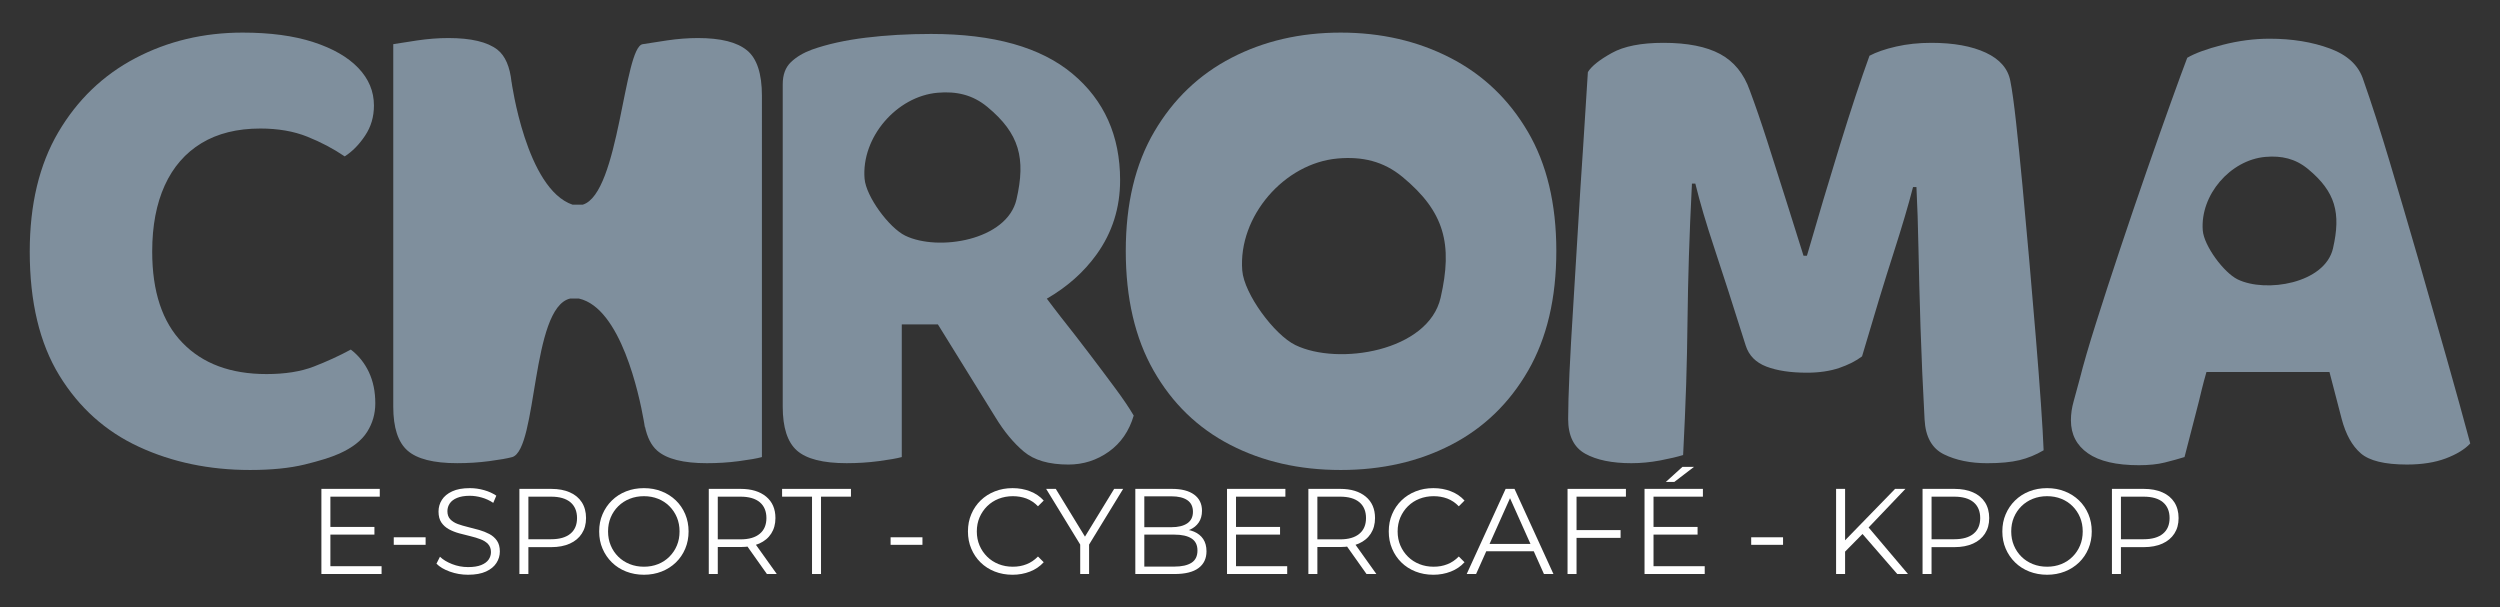 <?xml version="1.0" encoding="UTF-8"?>
<svg id="Calque_1" data-name="Calque 1" xmlns="http://www.w3.org/2000/svg" viewBox="0 0 2913 707.69">
  <rect x="0" y="0" width="2913" height="707.69" fill="#333333" stroke="none"/>
  <defs>
    <style>
      .cls-1 {
        fill: #fff;
      }

      .cls-2 {
        fill: #7f8f9d;
      }
    </style>
  </defs>
  <g>
    <path class="cls-1" d="M374.49,668.84v-99.19h68.02v9.06h-57.54v81.06h59.65v9.06h-70.13ZM383.83,622.93v-8.93h52.45v8.93h-52.45Z"/>
    <path class="cls-1" d="M458.81,634.83v-8.79h37.12v8.79h-37.12Z"/>
    <path class="cls-1" d="M545.38,669.7c-7.37,0-14.43-1.21-21.17-3.63-6.75-2.42-11.97-5.5-15.64-9.27l4.08-8.1c3.49,3.43,8.2,6.26,14.12,8.58,5.88,2.32,12.11,3.49,18.61,3.49s11.31-.8,15.26-2.35c3.91-1.56,6.78-3.67,8.65-6.3,1.83-2.66,2.77-5.57,2.77-8.79,0-3.88-1.14-6.99-3.36-9.38-2.21-2.35-5.12-4.22-8.72-5.57-3.56-1.38-7.54-2.59-11.9-3.63-4.32-1.04-8.68-2.15-13.04-3.32-4.32-1.18-8.34-2.77-11.97-4.74-3.63-2.01-6.54-4.6-8.79-7.89-2.21-3.25-3.32-7.51-3.32-12.8,0-4.91,1.31-9.45,3.91-13.56,2.59-4.08,6.57-7.4,11.97-9.9,5.4-2.53,12.28-3.77,20.69-3.77,5.57,0,11.11.8,16.57,2.35,5.47,1.56,10.21,3.7,14.19,6.44l-3.56,8.37c-4.26-2.84-8.75-4.91-13.53-6.23-4.77-1.35-9.38-2.01-13.8-2.01-5.95,0-10.86.83-14.74,2.42-3.88,1.59-6.75,3.74-8.58,6.44s-2.77,5.74-2.77,9.13c0,3.88,1.11,7.02,3.32,9.38,2.25,2.35,5.16,4.19,8.79,5.54,3.63,1.31,7.65,2.49,11.97,3.53,4.36,1.04,8.68,2.18,12.97,3.39,4.29,1.25,8.27,2.84,11.9,4.74,3.63,1.94,6.57,4.53,8.79,7.75,2.21,3.22,3.36,7.4,3.36,12.59,0,4.84-1.35,9.31-3.98,13.39-2.66,4.12-6.68,7.44-12.11,9.93-5.43,2.49-12.42,3.77-20.93,3.77Z"/>
    <path class="cls-1" d="M605.2,668.84v-99.19h37.12c8.41,0,15.64,1.35,21.69,4.05,6.05,2.66,10.69,6.54,13.94,11.59,3.25,5.09,4.91,11.18,4.91,18.37s-1.66,13.01-4.91,18.06c-3.25,5.05-7.89,8.96-13.94,11.69-6.05,2.73-13.29,4.12-21.69,4.12h-31.31l4.67-4.98v36.29h-10.48ZM615.68,633.41l-4.67-5.09h31.04c9.93,0,17.44-2.18,22.59-6.47,5.16-4.29,7.72-10.35,7.72-18.2s-2.56-14.08-7.72-18.44c-5.16-4.32-12.66-6.5-22.59-6.5h-31.04l4.67-4.95v59.65Z"/>
    <path class="cls-1" d="M750.3,669.7c-7.44,0-14.36-1.28-20.76-3.77-6.37-2.49-11.9-6.05-16.57-10.62-4.67-4.6-8.3-9.93-10.9-16.02-2.63-6.09-3.91-12.77-3.91-20.07s1.28-13.94,3.91-20.03c2.59-6.09,6.23-11.45,10.9-16.02,4.67-4.57,10.17-8.13,16.5-10.62,6.33-2.53,13.29-3.77,20.83-3.77s14.36,1.25,20.69,3.77c6.33,2.49,11.83,6.02,16.54,10.55,4.67,4.53,8.3,9.86,10.9,16.02,2.59,6.12,3.91,12.84,3.91,20.1s-1.31,14.01-3.91,20.14c-2.59,6.16-6.23,11.49-10.9,16.02-4.71,4.53-10.21,8.06-16.54,10.55-6.33,2.49-13.22,3.77-20.69,3.77ZM750.3,660.33c5.95,0,11.45-1,16.54-3.04,5.05-2.04,9.45-4.91,13.15-8.65,3.74-3.74,6.64-8.06,8.72-13.04,2.08-4.95,3.11-10.41,3.11-16.37s-1.04-11.38-3.11-16.37c-2.08-4.95-4.98-9.31-8.72-13.04s-8.1-6.61-13.15-8.62c-5.09-2.04-10.59-3.04-16.54-3.04s-11.45,1-16.57,3.04c-5.09,2.01-9.55,4.91-13.32,8.62-3.77,3.74-6.71,8.1-8.79,13.04-2.08,4.98-3.11,10.41-3.11,16.37s1.04,11.31,3.11,16.3c2.08,5.02,5.02,9.38,8.79,13.11,3.77,3.74,8.23,6.61,13.32,8.65,5.12,2.04,10.62,3.04,16.57,3.04Z"/>
    <path class="cls-1" d="M825.87,668.84v-99.19h37.12c12.56,0,22.45,3.01,29.69,9,7.23,5.99,10.86,14.32,10.86,25.01,0,6.99-1.66,13.01-4.91,18.06-3.25,5.05-7.89,8.93-13.94,11.63-6.05,2.7-13.29,4.05-21.69,4.05h-31.31l4.67-4.84v36.29h-10.48ZM836.35,633.41l-4.67-4.95h31.04c9.93,0,17.44-2.18,22.59-6.54,5.16-4.32,7.72-10.41,7.72-18.27s-2.56-14.08-7.72-18.44c-5.16-4.32-12.66-6.5-22.59-6.5h-31.04l4.67-4.95v59.65ZM893.61,668.84l-25.5-35.98h11.31l25.67,35.98h-11.49Z"/>
    <path class="cls-1" d="M946.17,668.84v-90.13h-34.88v-9.06h80.23v9.06h-34.88v90.13h-10.48Z"/>
    <path class="cls-1" d="M1037.72,634.83v-8.79h37.12v8.79h-37.12Z"/>
    <path class="cls-1" d="M1179.71,669.7c-7.47,0-14.36-1.28-20.69-3.77-6.33-2.49-11.8-6.02-16.43-10.55-4.64-4.53-8.23-9.86-10.83-16.02-2.63-6.12-3.91-12.84-3.91-20.14s1.28-13.98,3.91-20.1c2.59-6.16,6.23-11.49,10.9-16.02,4.67-4.53,10.17-8.06,16.5-10.55,6.33-2.53,13.22-3.77,20.69-3.77s13.94,1.21,20.27,3.63c6.33,2.39,11.66,6.02,16.02,10.83l-6.68,6.68c-4.05-4.19-8.55-7.16-13.46-9.03-4.91-1.83-10.21-2.73-15.88-2.73s-11.45,1-16.57,3.04c-5.09,2.01-9.55,4.91-13.32,8.62-3.77,3.74-6.71,8.1-8.86,13.04-2.11,4.98-3.18,10.41-3.18,16.37s1.07,11.42,3.18,16.37c2.15,4.98,5.09,9.31,8.86,13.04,3.77,3.74,8.23,6.61,13.32,8.65,5.12,2.04,10.62,3.04,16.57,3.04s10.97-.93,15.88-2.84c4.91-1.87,9.41-4.91,13.46-9.06l6.68,6.68c-4.36,4.81-9.69,8.44-16.02,10.9-6.33,2.46-13.15,3.7-20.41,3.7Z"/>
    <path class="cls-1" d="M1258.66,668.84v-36.85l2.42,6.5-42.11-68.85h11.21l36.99,60.51h-5.95l36.99-60.51h10.48l-42.11,68.85,2.42-6.5v36.85h-10.35Z"/>
    <path class="cls-1" d="M1322.88,668.84v-99.19h42.8c11.04,0,19.62,2.21,25.71,6.64,6.09,4.46,9.17,10.73,9.17,18.86,0,5.4-1.28,9.93-3.77,13.6-2.49,3.7-5.92,6.47-10.21,8.37-4.29,1.9-9,2.84-14.08,2.84l2.39-3.39c6.33,0,11.8.97,16.37,2.91,4.6,1.94,8.17,4.81,10.73,8.62,2.53,3.84,3.81,8.58,3.81,14.25,0,8.41-3.08,14.95-9.27,19.55-6.19,4.64-15.53,6.95-27.99,6.95h-45.64ZM1333.36,660.19h35.01c8.68,0,15.33-1.49,19.96-4.46,4.64-2.98,6.95-7.72,6.95-14.25s-2.32-11.11-6.95-14.08c-4.64-2.98-11.28-4.46-19.96-4.46h-36.16v-8.65h32.73c7.96,0,14.12-1.52,18.51-4.53,4.39-3.01,6.57-7.51,6.57-13.46s-2.18-10.55-6.57-13.53c-4.39-2.98-10.55-4.46-18.51-4.46h-31.59v81.9Z"/>
    <path class="cls-1" d="M1429.72,668.84v-99.19h68.02v9.06h-57.54v81.06h59.65v9.06h-70.13ZM1439.06,622.93v-8.93h52.45v8.93h-52.45Z"/>
    <path class="cls-1" d="M1524.52,668.84v-99.19h37.12c12.56,0,22.45,3.01,29.69,9,7.23,5.99,10.86,14.32,10.86,25.01,0,6.99-1.66,13.01-4.91,18.06-3.25,5.05-7.89,8.93-13.94,11.63-6.05,2.7-13.29,4.05-21.69,4.05h-31.31l4.67-4.84v36.29h-10.48ZM1535,633.41l-4.67-4.95h31.04c9.93,0,17.44-2.18,22.59-6.54,5.16-4.32,7.72-10.41,7.72-18.27s-2.56-14.08-7.72-18.44c-5.16-4.32-12.66-6.5-22.59-6.5h-31.04l4.67-4.95v59.65ZM1592.27,668.84l-25.5-35.98h11.31l25.67,35.98h-11.49Z"/>
    <path class="cls-1" d="M1670.04,669.7c-7.47,0-14.36-1.28-20.69-3.77-6.33-2.49-11.8-6.02-16.43-10.55-4.64-4.53-8.23-9.86-10.83-16.02-2.63-6.12-3.91-12.84-3.91-20.14s1.28-13.98,3.91-20.1c2.59-6.16,6.23-11.49,10.9-16.02,4.67-4.53,10.17-8.06,16.5-10.55,6.33-2.53,13.22-3.77,20.69-3.77s13.94,1.21,20.27,3.63c6.33,2.39,11.66,6.02,16.02,10.83l-6.68,6.68c-4.05-4.19-8.55-7.16-13.46-9.03-4.91-1.83-10.21-2.73-15.88-2.73s-11.45,1-16.57,3.04c-5.09,2.01-9.55,4.91-13.32,8.62-3.77,3.74-6.71,8.1-8.86,13.04-2.11,4.98-3.18,10.41-3.18,16.37s1.07,11.42,3.18,16.37c2.15,4.98,5.09,9.31,8.86,13.04,3.77,3.74,8.23,6.61,13.32,8.65,5.12,2.04,10.62,3.04,16.57,3.04s10.97-.93,15.88-2.84c4.91-1.87,9.41-4.91,13.46-9.06l6.68,6.68c-4.36,4.81-9.69,8.44-16.02,10.9-6.33,2.46-13.15,3.7-20.41,3.7Z"/>
    <path class="cls-1" d="M1709,668.84l45.36-99.19h10.35l45.36,99.19h-11.07l-41.66-93.11h4.26l-41.66,93.11h-10.93ZM1726.85,642.34l3.11-8.51h57.68l3.15,8.51h-63.94Z"/>
    <path class="cls-1" d="M1826.5,668.84v-99.19h68.02v9.06h-57.54v90.13h-10.48ZM1835.84,626.73v-9.06h52.45v9.06h-52.45Z"/>
    <path class="cls-1" d="M1916.21,668.84v-99.19h68.02v9.06h-57.54v81.06h59.65v9.06h-70.13ZM1925.56,622.93v-8.93h52.45v8.93h-52.45ZM1941.02,561.55l19.41-17.58h13.46l-22.97,17.58h-9.9Z"/>
    <path class="cls-1" d="M2040.49,634.83v-8.79h37.12v8.79h-37.12Z"/>
    <path class="cls-1" d="M2139.41,668.84v-99.19h10.48v99.19h-10.48ZM2148.48,644.17l-.42-12.73,60.1-61.79h12.04l-43.8,45.91-5.95,6.37-21.97,22.25ZM2210.68,668.84l-42.8-49.3,7.09-7.68,48.2,56.98h-12.49Z"/>
    <path class="cls-1" d="M2240.16,668.84v-99.19h37.12c8.41,0,15.64,1.35,21.69,4.05,6.05,2.66,10.69,6.54,13.94,11.59,3.25,5.09,4.91,11.18,4.91,18.37s-1.66,13.01-4.91,18.06c-3.25,5.05-7.89,8.96-13.94,11.69-6.05,2.73-13.29,4.12-21.69,4.12h-31.31l4.67-4.98v36.29h-10.48ZM2250.65,633.41l-4.67-5.09h31.04c9.93,0,17.44-2.18,22.59-6.47,5.16-4.29,7.72-10.35,7.72-18.2s-2.56-14.08-7.72-18.44c-5.16-4.32-12.66-6.5-22.59-6.5h-31.04l4.67-4.95v59.65Z"/>
    <path class="cls-1" d="M2385.27,669.7c-7.44,0-14.36-1.28-20.76-3.77-6.37-2.49-11.9-6.05-16.57-10.62-4.67-4.6-8.3-9.93-10.9-16.02-2.63-6.09-3.91-12.77-3.91-20.07s1.28-13.94,3.91-20.03c2.59-6.09,6.23-11.45,10.9-16.02,4.67-4.57,10.17-8.13,16.5-10.62,6.33-2.53,13.29-3.77,20.83-3.77s14.36,1.25,20.69,3.77c6.33,2.49,11.83,6.02,16.54,10.55,4.67,4.53,8.3,9.86,10.9,16.02,2.59,6.12,3.91,12.84,3.91,20.1s-1.31,14.01-3.91,20.14c-2.59,6.16-6.23,11.49-10.9,16.02-4.71,4.53-10.21,8.06-16.54,10.55-6.33,2.49-13.22,3.77-20.69,3.77ZM2385.27,660.33c5.95,0,11.45-1,16.54-3.04,5.05-2.04,9.45-4.91,13.15-8.65,3.74-3.74,6.64-8.06,8.72-13.04,2.08-4.95,3.11-10.41,3.11-16.37s-1.04-11.38-3.11-16.37c-2.08-4.95-4.98-9.31-8.72-13.04-3.7-3.7-8.1-6.61-13.15-8.62-5.09-2.04-10.59-3.04-16.54-3.04s-11.45,1-16.57,3.04c-5.09,2.01-9.55,4.91-13.32,8.62-3.77,3.74-6.71,8.1-8.79,13.04-2.08,4.98-3.11,10.41-3.11,16.37s1.04,11.31,3.11,16.3c2.08,5.02,5.02,9.38,8.79,13.11,3.77,3.74,8.23,6.61,13.32,8.65,5.12,2.04,10.62,3.04,16.57,3.04Z"/>
    <path class="cls-1" d="M2460.83,668.84v-99.19h37.12c8.41,0,15.64,1.35,21.69,4.05,6.05,2.66,10.69,6.54,13.94,11.59,3.25,5.09,4.91,11.18,4.91,18.37s-1.66,13.01-4.91,18.06c-3.25,5.05-7.89,8.96-13.94,11.69-6.05,2.73-13.29,4.12-21.69,4.12h-31.31l4.67-4.98v36.29h-10.48ZM2471.32,633.41l-4.67-5.09h31.04c9.93,0,17.44-2.18,22.59-6.47,5.16-4.29,7.72-10.35,7.72-18.2s-2.56-14.08-7.72-18.44c-5.16-4.32-12.66-6.5-22.59-6.5h-31.04l4.67-4.95v59.65Z"/>
  </g>
  <g>
    <path class="cls-2" d="M435.72,122.79c0,13.21-3.41,24.98-10.32,35.27-6.81,10.29-14.76,18.37-23.74,24.18-13.21-8.98-27.76-16.64-43.6-22.99-15.84-6.35-34.11-9.49-54.7-9.49-26.94,0-49.8,5.68-68.58,17.03-18.73,11.38-33.03,27.74-42.78,49.15-9.75,21.39-14.66,47.14-14.66,77.27,0,46.47,11.71,81.92,35.24,106.17,23.53,24.36,56.14,36.48,97.94,36.48,21.62,0,39.99-2.89,55.06-8.72,15.02-5.83,29.47-12.38,43.19-19.82,8.98,6.86,16,15.58,21,26.16,5.01,10.58,7.53,22.71,7.53,36.43,0,12.18-3.15,23.27-9.55,33.34-6.3,10.01-17.13,18.47-32.46,25.34-9.55,4.23-22.96,8.46-40.4,12.69-17.44,4.23-38.6,6.35-63.47,6.35-47.53,0-90.72-9.03-129.52-26.99-38.91-17.96-69.77-45.67-92.78-83.18-22.96-37.52-34.47-85.61-34.47-144.25,0-54.96,11.09-101.32,33.28-139.12,22.24-37.77,52.17-66.57,89.94-86.38,37.77-19.82,79.42-29.72,124.88-29.72,32.2,0,59.7,3.72,82.41,11.09,22.76,7.4,40.2,17.44,52.32,30.11,12.13,12.69,18.22,27.22,18.22,43.6Z"/>
    <path class="cls-2" d="M2169.59,415.28c-6.86,5.26-15.74,9.75-26.52,13.47-10.84,3.66-23.38,5.52-37.67,5.52-19.04,0-34.73-2.37-47.16-7.12-12.44-4.75-20.49-12.95-24.15-24.56-14.81-47.01-26.99-84.81-36.48-113.34-9.49-28.54-16.93-53.62-22.19-75.29h-3.97c-1.55,31.17-2.79,59.58-3.56,85.2-.77,25.62-1.34,50.44-1.6,74.49-.26,24.05-.77,48.61-1.55,73.74-.83,25.08-2.01,52.69-3.56,82.82-6.91,2.12-15.89,4.23-26.99,6.35-11.09,2.06-22.19,3.15-33.28,3.15-22.71,0-40.66-3.72-53.87-11.09-13.21-7.38-19.82-20.85-19.82-40.4,0-13.21.52-31.32,1.55-54.29,1.08-23.01,2.53-48.87,4.39-77.71,1.86-28.79,3.66-59.03,5.52-90.72,1.86-31.71,3.87-63.14,5.99-94.33,2.06-31.17,3.92-60.25,5.52-87.18,4.23-6.86,13.47-14.27,27.76-22.19,14.24-7.95,34.32-11.89,60.22-11.89,28.02,0,50.05,4.36,66.21,13.08,16.1,8.72,27.61,22.86,34.47,42.39,6.35,16.93,13.21,36.87,20.59,59.86,7.38,22.96,14.81,46.24,22.19,69.74,7.43,23.5,13.98,44.53,19.82,63.01h3.97c12.69-43.86,25.49-86.8,38.44-128.8,12.95-42,24.46-76.73,34.47-104.24,7.95-4.21,18.22-7.77,30.91-10.68,12.69-2.92,26.42-4.36,41.23-4.36,25.9,0,47.01,3.84,63.42,11.48,16.36,7.66,25.85,18.63,28.54,32.9,2.12,10.58,4.33,26.7,6.71,48.35,2.37,21.67,4.9,46.49,7.53,74.51,2.63,27.99,5.26,57.2,7.95,87.57,2.63,30.39,5.16,59.86,7.53,88.4,2.37,28.48,4.33,54.29,5.93,77.25,1.6,23.01,2.63,41.08,3.15,54.29-8.98,5.32-18.37,9.13-28.12,11.51-9.8,2.37-22.34,3.56-37.67,3.56-19.51,0-36.33-3.46-50.31-10.32-13.98-6.86-21.52-20.33-22.6-40.4-2.12-38.55-3.66-74.51-4.75-107.8-1.03-33.28-1.86-63.65-2.37-91.13-.52-27.48-1.34-51.53-2.37-72.14h-3.97c-5.26,20.62-12.95,46.52-22.96,77.69-10.06,31.19-22.19,71.08-36.48,119.69Z"/>
    <path class="cls-2" d="M870.32,58.6c-11.61-9.52-30.65-14.27-57.07-14.27-11.56,0-23.63.93-36.02,2.76-12.44,1.86-21.78,3.3-28.17,4.36-22.27,2.41-27.21,174.27-70.13,187.06h-11.74c-54.06-18.23-71.14-143.22-71.14-143.22v.46c-1.88-17.97-7.32-30.78-16.55-37.95-11.66-8.98-30.65-13.47-57.07-13.47-11.66,0-23.69.93-36.12,2.76-12.38,1.86-21.78,3.3-28.07,4.36v422.44c0,24.3,5.52,41.39,16.62,51.14,11.09,9.75,30.34,14.66,57.85,14.66,12.69,0,25.13-.77,37.26-2.37,12.13-1.6,21.11-3.15,26.99-4.75,29.54-9.39,21.69-173.83,67.28-184.68h10.42c48.69,11.18,70.05,111.71,75.4,141.88.16,1.26.43,2.37.63,3.59.54,3.2.83,5.18.83,5.18l-.03-1.55c2.56,12.23,7.15,21.81,14.25,28.06,11.1,9.75,30.39,14.66,57.85,14.66,12.69,0,25.08-.77,37.26-2.37,12.18-1.6,21.16-3.15,26.94-4.75V111.7c0-25.88-5.78-43.6-17.44-53.1Z"/>
    <path class="cls-2" d="M1299.57,452.53c-8.98-12.18-18.89-25.39-29.72-39.63-10.84-14.29-22.29-29.1-34.47-44.43-5.31-6.71-10.39-13.65-15.61-20.46,23.44-13.56,42.94-30.63,58.03-51.63,18.21-25.36,27.35-54.16,27.35-86.41,0-51.78-18.53-93.12-55.47-124.03-37-30.94-91.96-46.39-164.87-46.39-26.94,0-52.32,1.47-76.06,4.36-23.84,2.92-44.69,7.53-62.65,13.88-10.06,3.71-18.27,8.59-24.56,14.66-6.35,6.09-9.5,14.68-9.5,25.77v375.67c0,24.3,5.52,41.39,16.62,51.14,11.09,9.75,30.34,14.66,57.85,14.66,12.69,0,25.13-.77,37.26-2.37,12.13-1.6,21.1-3.15,26.99-4.75v-154.55h42.11l67.24,108.57c10.01,16.41,21,29.62,32.92,39.63,11.87,10.01,29.16,15.07,51.91,15.07,17.44,0,33.13-5.06,47.17-15.07,13.98-10.01,23.63-24.05,28.9-42.01-5.26-8.98-12.44-19.56-21.41-31.68ZM1184.43,232.3c-10.99,47.92-91.41,60.91-129.65,42.29-18.81-9.16-45.78-45.65-47.41-66.56-3.76-48.15,37.47-95.83,85.2-99.97,21.93-1.9,40.81,2.38,57.86,16.49,37.52,31.05,44.96,59.99,34,107.75Z"/>
    <path class="cls-2" d="M1780.14,153.32c-22.19-37.77-52.27-66.44-90.36-85.99-38.03-19.56-80.55-29.34-127.61-29.34s-89.43,9.78-127.2,29.34c-37.77,19.56-67.75,48.22-89.94,85.99-22.19,37.77-33.28,84.14-33.28,139.09s10.78,101.45,32.46,139.48c21.67,38.03,51.4,66.88,89.17,86.38,37.77,19.56,80.71,29.36,128.8,29.36s91.03-9.8,128.8-29.36c37.77-19.51,67.65-48.35,89.58-86.38,21.93-38.03,32.87-84.53,32.87-139.48s-11.1-101.32-33.28-139.09ZM1678.62,346.85c-14.34,62.56-119.32,79.51-169.25,55.21-24.56-11.95-59.76-59.59-61.89-86.89-4.91-62.85,48.91-125.1,111.22-130.5,28.62-2.48,53.28,3.11,75.53,21.52,48.98,40.53,58.68,78.31,44.39,140.66Z"/>
    <path class="cls-2" d="M2850.57,416.46c-10.58-37.26-21.52-75.6-32.87-114.95-11.41-39.35-22.5-77.15-33.34-113.34-10.84-36.17-21-67.75-30.5-94.72-5.26-16.9-18.21-29.18-38.86-36.84-20.59-7.66-44.12-11.51-70.54-11.51-17.96,0-36.17,2.4-54.65,7.15-18.52,4.75-32.25,9.78-41.23,15.07-4.23,11.09-10.58,28.41-19.04,51.91-8.46,23.5-17.8,50.06-28.12,79.65-10.32,29.59-20.59,59.86-30.91,90.77-10.32,30.91-19.71,59.68-28.12,86.36-8.46,26.68-14.81,48.51-19.04,65.38-2.63,10.06-5,18.78-7.12,26.16-2.12,7.43-3.2,14.81-3.2,22.19,0,16.41,6.61,29.21,19.82,38.44,13.21,9.24,33.03,13.88,59.45,13.88,11.61,0,21.67-1.03,30.14-3.15,8.46-2.12,16.1-4.23,22.96-6.35,2.12-7.95,4.23-16.1,6.35-24.56,2.12-8.46,4.39-17.18,6.76-26.16,2.37-8.98,4.75-18.47,7.12-28.54,1.52-6.45,3.48-13.17,5.33-19.82h143.34l14.24,54.7c4.75,17.96,12.13,31.27,22.19,39.99,10.01,8.72,27.97,13.11,53.87,13.11,17.44,0,32.51-2.37,45.2-7.12,12.64-4.8,22.19-10.58,28.54-17.44-7.95-29.62-17.18-63.01-27.76-100.26ZM2718.44,289.3c-9.42,41.07-78.35,52.2-111.13,36.25-16.13-7.85-39.24-39.13-40.64-57.05-3.22-41.27,32.11-82.14,73.03-85.69,18.8-1.63,34.98,2.04,49.59,14.13,32.16,26.61,38.53,51.42,29.14,92.36Z"/>
  </g>
</svg>
